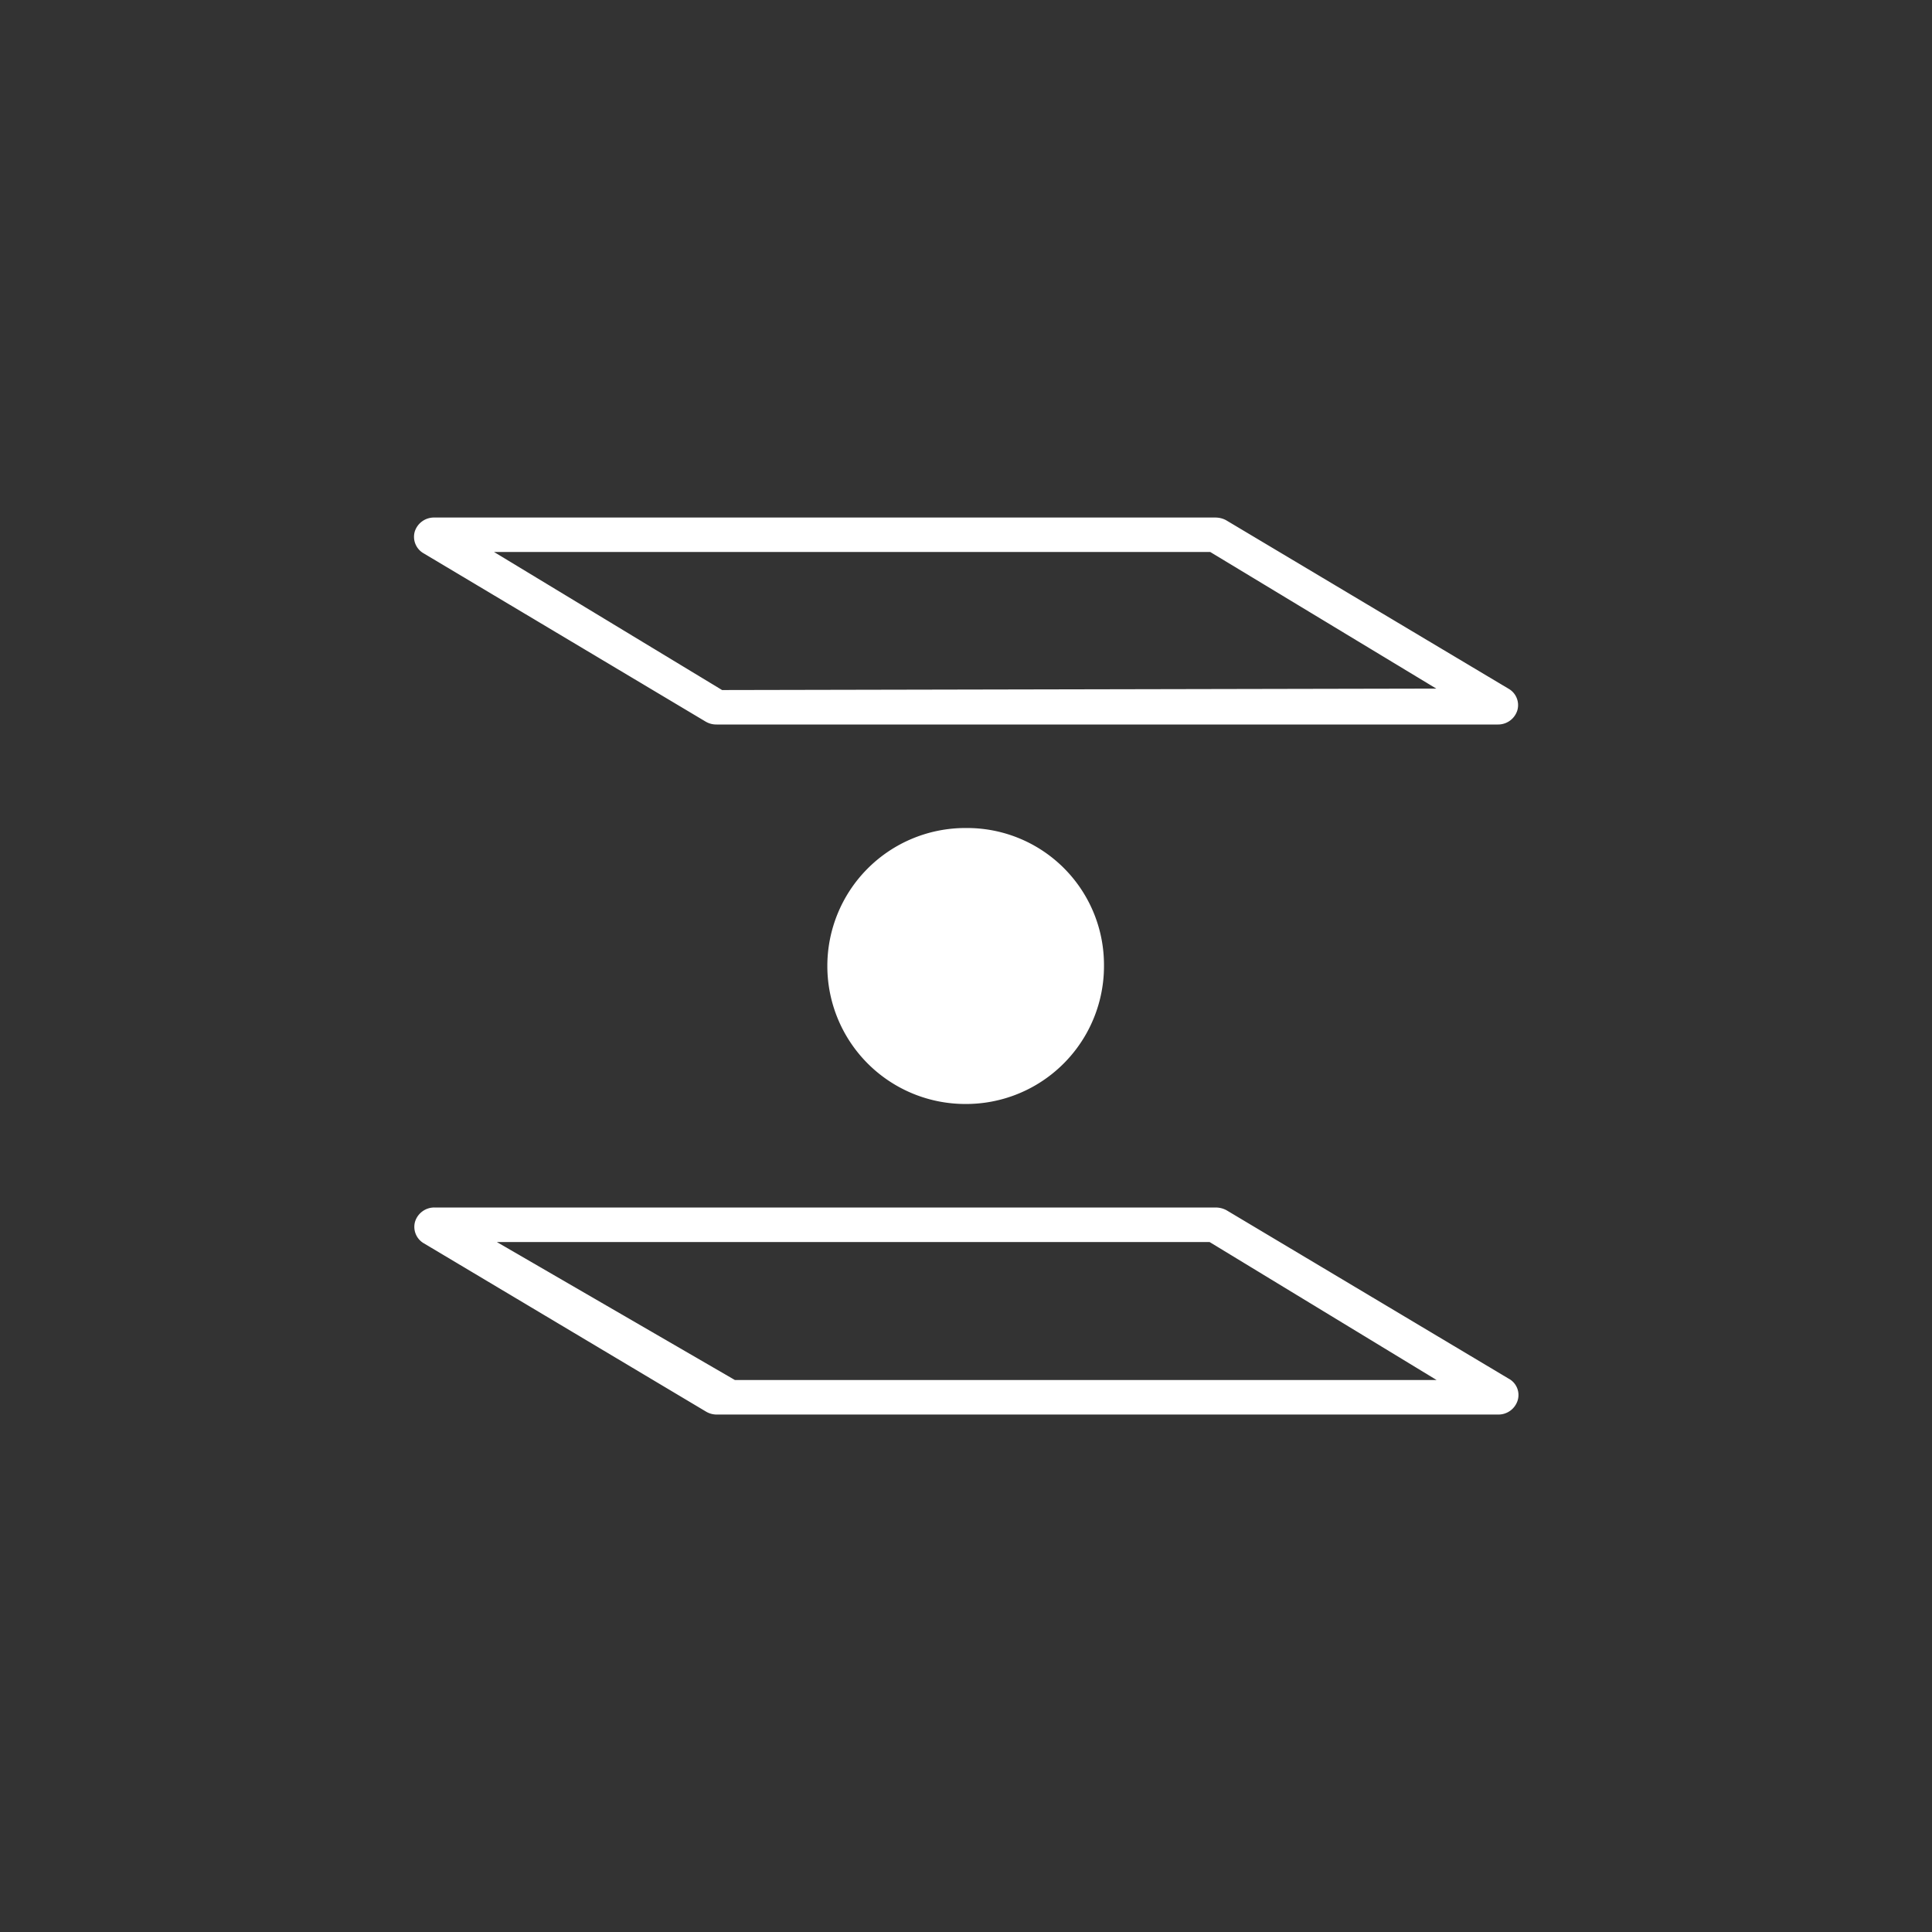 <svg xmlns="http://www.w3.org/2000/svg" width="24" height="24" fill="none" viewBox="0 0 24 24"><rect x="0" y="0" width="24" height="24" fill="#333333" stroke="none"/><path fill="#fff" d="m8.97 8.572 8.872-.018-2.808-1.697H6.137zM18.61 9H8.902a.26.26 0 0 1-.133-.034L5.263 6.874a.236.236 0 0 1-.111-.27.25.25 0 0 1 .24-.175h9.707q.073.001.133.034l3.505 2.091a.234.234 0 0 1 .112.27.25.25 0 0 1-.24.176m-9.48 8.143h8.717l-2.82-1.714H6.172zm-.223.429a.26.26 0 0 1-.133-.035l-3.506-2.091a.236.236 0 0 1-.111-.27.25.25 0 0 1 .24-.176h9.707q.072.001.133.034l3.505 2.092a.23.23 0 0 1 .112.27.25.25 0 0 1-.24.176zM12 13.714a1.714 1.714 0 1 1-.017-3.428H12a1.7 1.7 0 0 1 1.714 1.697 1.713 1.713 0 0 1-1.697 1.731z"/></svg>